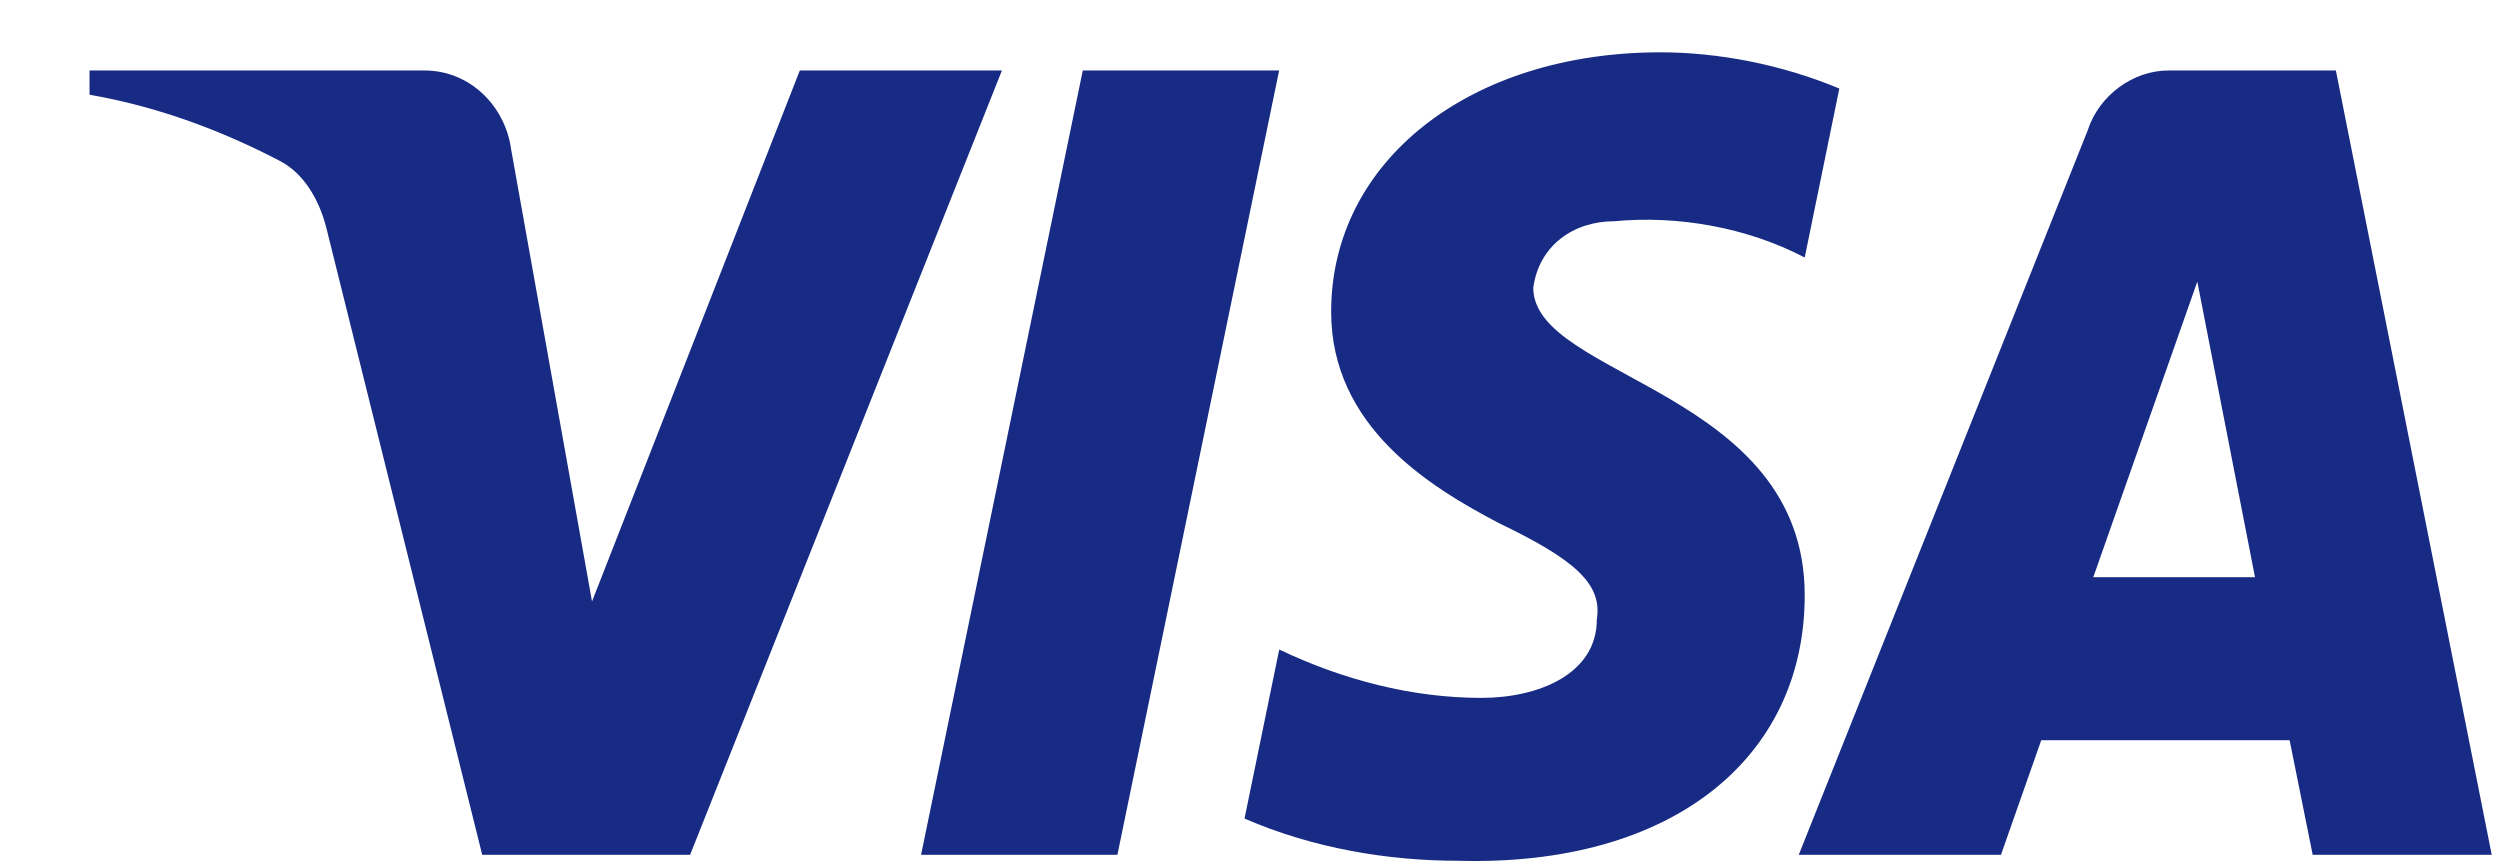 <svg width="26" height="9" viewBox="0 0 26 9" fill="none" xmlns="http://www.w3.org/2000/svg">
<path fill-rule="evenodd" clip-rule="evenodd" d="M7.177 8.89H5.015L3.393 2.366C3.316 2.065 3.153 1.8 2.913 1.675C2.313 1.361 1.652 1.111 0.931 0.985V0.733H4.414C4.895 0.733 5.255 1.111 5.315 1.549L6.157 6.255L8.318 0.733H10.42L7.177 8.89ZM11.621 8.89H9.579L11.261 0.733H13.303L11.621 8.89ZM15.946 2.992C16.006 2.552 16.366 2.301 16.787 2.301C17.448 2.238 18.168 2.364 18.769 2.678L19.129 0.921C18.529 0.67 17.867 0.544 17.268 0.544C15.286 0.544 13.844 1.674 13.844 3.242C13.844 4.435 14.865 5.061 15.586 5.439C16.366 5.815 16.667 6.066 16.607 6.442C16.607 7.007 16.006 7.258 15.406 7.258C14.685 7.258 13.964 7.07 13.304 6.755L12.943 8.513C13.664 8.826 14.444 8.952 15.165 8.952C17.388 9.014 18.769 7.885 18.769 6.191C18.769 4.057 15.946 3.932 15.946 2.992ZM25.914 8.89L24.293 0.733H22.551C22.191 0.733 21.83 0.985 21.71 1.361L18.707 8.89H20.81L21.229 7.698H23.812L24.052 8.89H25.914ZM22.852 2.929L23.452 6.003H21.77L22.852 2.929Z" fill="#172B85"/>
</svg>
